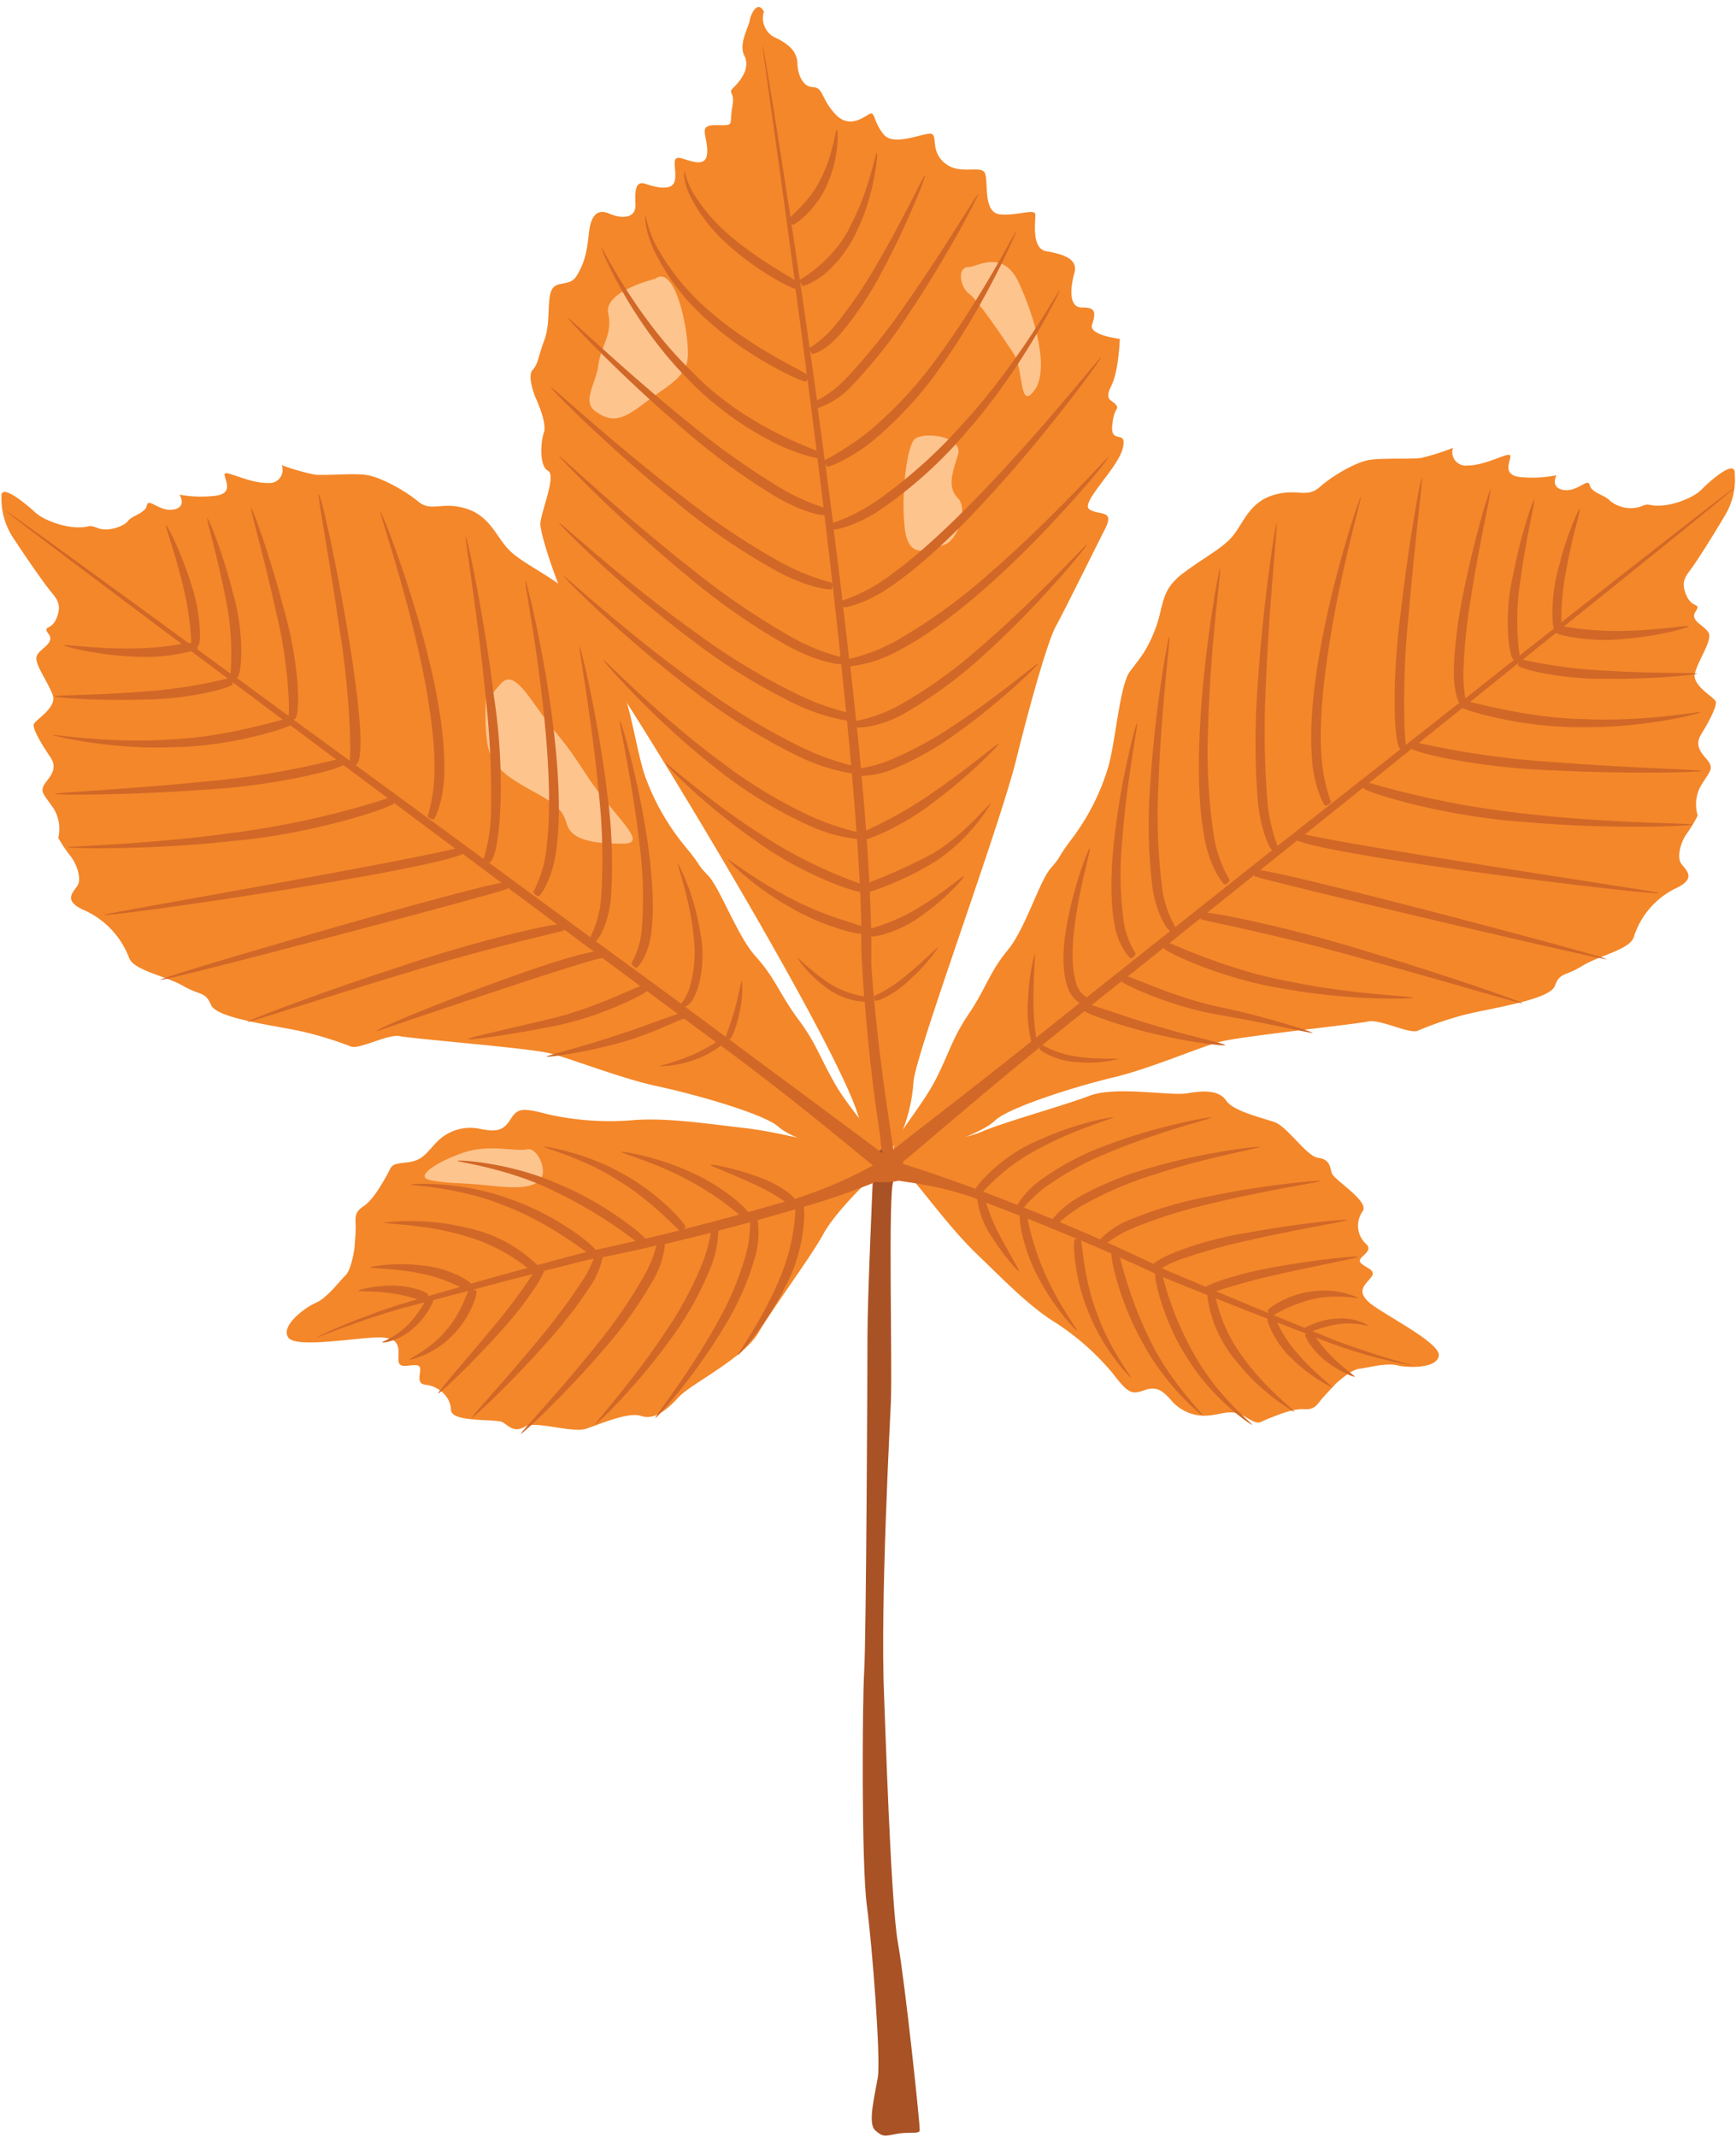 <svg xmlns="http://www.w3.org/2000/svg" viewBox="-0.29 -1.34 333.313 410.17"><title>Depositphotos_2633635_02</title><g data-name="Layer 2"><g data-name="Layer 1"><g data-name="Layer 2"><g data-name="Layer 1-2"><path d="M332.77 89.51a13.31 13.31 0 0 1-1.9 8.12c-2.51 4.25-5.36 8.73-6.52 10.28s-1.94 2.59-.81 5.1 2.9 1.23 1.69 3.07 2.26 2.79 2.63 4.29-2 4.91-2.71 7.41 3.83 4.68 4 5.57-1.18 3.59-2.82 6.23.85 4.2 1.57 5.48 0 1.75-1.62 4.39a7.36 7.36 0 0 0-.61 5.71 24.42 24.42 0 0 1-2.07 3.44c-1.16 1.56-1.91 4.34-1.2 5.62s3.51 2.88-1.11 5a15.64 15.64 0 0 0-7.87 9.2c-.7 2.5-6.67 3.58-10 5.65s-4.14 1.08-5.19 3.82-12.89 4.33-17.67 5.6a66.74 66.74 0 0 0-8.71 3c-1.62.61-7.26-2.32-9.47-1.8s-24.24 2.81-28.38 3.89-13.32 5.13-20.62 6.87-20.14 5.79-22.67 8.29-12.18 5.61-14.4 6.12-5.08 1.22-5.06-.81 5.56-8.11 8.25-13.49 3.05-7.64 6.24-12.36 4-8.06 7.43-12.17 6.08-13.26 8.32-15.8.82-1.32 3.92-5.47a43.59 43.59 0 0 0 7.11-14c1.41-5 2.19-15.62 4.12-18.21s3.4-4.11 5-8.49.83-7.12 5.33-10.47 7.79-4.85 9.73-7.45 3.12-6.18 7.6-7.5 6.29.71 8.78-1.5 6.85-4.71 9.37-5.18 8.26-.13 10.13-.42a43.7 43.7 0 0 0 6.1-1.93 2.59 2.59 0 0 0 2.78 3.39c3.66 0 8.07-2.78 8.23-1.88s-1.82 3.78 2.09 4.11a23 23 0 0 0 6.77-.37s-1.3 2.41 1.38 2.83 4.66-2.45 5-.94 3 1.94 3.8 2.93a6.28 6.28 0 0 0 5.9 1.23c2-.85 1.23-.09 4-.23s6.36-1.6 7.82-3.11 6.47-5.94 6.32-3.06z" fill="#f48729"/><path d="M0 94a13.6 13.6 0 0 0 2.37 8.07c2.75 4.19 5.85 8.6 7.11 10.13s2.09 2.55 1.1 5.07-2.82 1.29-1.51 3.11-2.07 2.85-2.36 4.37 2.28 4.86 3.13 7.34-3.56 4.76-3.67 5.66 1.39 3.56 3.18 6.16-.61 4.22-1.25 5.51.07 1.75 1.87 4.35a7.42 7.42 0 0 1 .93 5.69 25.74 25.74 0 0 0 2.27 3.39c1.25 1.53 2.16 4.29 1.52 5.58s-3.34 3 1.4 5a16.41 16.41 0 0 1 8.39 9c.85 2.48 6.87 3.43 10.37 5.42s4.2 1 5.4 3.7 13.13 4 18 5.19a68.54 68.54 0 0 1 8.87 2.77c1.66.57 7.12-2.48 9.36-2s24.38 2.25 28.58 3.24 13.61 4.82 21 6.4 20.45 5.32 23.13 7.76 12.49 5.32 14.74 5.79 5.14 1.11 5-.92-6-8-9-13.29-3.49-7.57-6.95-12.21-4.49-8-8.12-12-6.83-13.11-9.21-15.61-.89-1.3-4.23-5.38a45.41 45.41 0 0 1-7.9-13.79c-1.69-5-3.08-15.56-5.16-18.11s-3.63-4-5.5-8.37-1.24-7.1-5.93-10.34-8.06-4.67-10.15-7.22-3.47-6.11-8-7.32-6.25.86-8.86-1.3-7.12-4.55-9.66-5-8.32.16-10.26-.12a45.06 45.06 0 0 1-6.21-1.79 2.51 2.51 0 0 1-2.63 3.42c-3.66.09-8.22-2.59-8.33-1.69s2 3.73-1.85 4.15a23.15 23.15 0 0 1-6.79-.22S35.68 96 33 96.45s-4.8-2.34-5.08-.82-2.93 2-3.63 3-3.82 2.17-5.83 1.37-1.24-.06-4-.14S8 98.41 6.48 97-.29 91.15 0 94z" fill="#f48729"/><path d="M146.38.9a4.13 4.13 0 0 0 2.45 5.1c3.65 1.81 3.95 3.61 4 5.07s.78 4.21 2.9 4.3 1.48 2 4.29 5.12 5.74.43 6.73 0 .64 1.57 2.66 4 8.07-.61 9.2-.12-.31 3.44 2.65 5.71 7 .08 7.61 1.93-.42 7.5 2.89 7.79 6.63-1.16 6.73 0-.86 6.54 2.1 7.07 6.18 1.36 5.41 4.13-1.21 6.78 1.56 6.68S210 59 209.38 61s5.33 2.69 5.33 2.69-.17 6.08-1.62 9 .14 2.64.88 3.65-.35.23-.71 4 3 .53 2 4.42-8.26 10.45-6.37 11.66 4.9 0 3 3.73-8.12 16.32-9.46 18.71-4.4 12.66-7.66 25.77-19.35 56.49-19.67 61.67-2.4 12.12-5 13.11-4.43-2.65-5.57-6.52c-4.34-14.75-45.61-82.44-50.64-88.57s-10.54-22.84-10.43-25.15 3.14-9.27 1.46-10.17-1.43-5.43-.78-7.35-1.59-6.65-1.59-6.65-1.72-4.09-.58-5.34 1-2.44 2.25-5.72.47-7.78 1.42-9.65 3.46-.55 4.76-2.65 1.94-4 2.35-8 1.8-4.92 4.07-3.94 5 .89 4.9-1.75-.08-4.67 1.94-4 5.24 1.51 5.64-.75-1-4.83 1.35-4.13 4.89 1.74 4.85-1.47-1.86-5 1.8-4.92 2.37 0 3-3.43-1.11-2.43.38-3.92 3.07-3.77 1.94-6 .8-5.37 1.05-6.78 1.58-3.89 2.71-1.65z" fill="#f48729"/><path d="M167 224.69s-6.83 6.41-9.18 10.74-9.55 14-12.5 19-13 9.8-15.36 12.41-4.76 4.37-7.18 3.55-7.81 1.55-10.51 2.45-9.66-1.58-11.75-.4-3 0-4.23-.8-9.94.14-10-2.44-2.48-4.55-4.89-4.8-.05-3.44-1.56-3.71-3.6.91-3.63-1.09.54-4-3.08-4.26-16.53 2.25-18.07 0 3.23-5.78 5.32-6.67 4.46-4.08 5.65-5.24 1.73-5.19 1.73-5.19.26-2.87.24-4.3-.34-2.58 1.45-3.75 3.26-3.78 4.43-5.8.57-2.3 3.88-2.64 3.89-2.06 6-4.1a8.88 8.88 0 0 1 7.8-2.41c2.72.53 4.53.79 6-1.52s2.07-2.61 7.21-1.25a54.26 54.26 0 0 0 16 1.2c6.55-.62 14.56.64 21.41 1.41 9.05 1 19.18 4.36 23.1 4.59s4.72 1.53 1.72 5.02z" fill="#f48729"/><path d="M175 218.54s8.9-.86 13.25-2.72 15.52-4.92 20.65-6.87 15.49.11 18.81-.48 6.14-.53 7.43 1.42 6.69 3.24 9.22 4.09 6.17 6.56 8.42 6.87 2.25 1.65 2.64 2.95 7.41 5.46 5.89 7.36a4.74 4.74 0 0 0 .71 6.25c1.63 1.53-2 2.54-1.08 3.58s3.21 1.35 2 2.83-2.83 2.63-.3 4.83 13.55 7.61 13.32 10.13-5.87 2.42-8 1.9-5.75.49-7.33.67-4.4 2.82-4.4 2.82-1.92 2-2.77 3-1.3 2.07-3.33 1.93-4.68.94-6.77 1.76-1.81 1.37-4.45-.24-4.11-.66-6.87-.34a8.37 8.37 0 0 1-7.2-2.6c-1.68-1.91-2.86-3.12-5.34-2.25s-3.1.75-6.07-3.12a48.58 48.58 0 0 0-11.06-9.82c-5.21-3.21-10.35-8.62-14.94-13-6.06-5.8-11.52-13.92-14.27-16.28s-2.47-3.78 1.84-4.67z" fill="#f48729"/><path d="M167.27 225.48s-1 22.28-1 29.31-.26 58.62-.63 64.51-.54 37.22.5 45 2.7 29.36 2.11 33-2 8.87-.49 10.2 1.81 1.1 4.16.66 4.24.13 4.37-.65-2.83-28.57-4.19-36.08-2.44-42.55-2.65-47.46c-.76-17 1.19-53.44 1.31-56.29.3-7.25-.58-40.91.51-42.36s.35-7.51-1.21-6.68-2.97.86-2.79 6.84z" fill="#a85225"/><path d="M125.49 52.17s-9.9 2.36-9 6.6-1.41 6.13-1.89 9.9-3.3 7.07-.47 9 4.71 1.89 9-1.41 7.54-4.71 8.48-8-1.88-19.39-6.12-16.09z" fill="#fdc48e"/><path d="M93 132.7c3.28-1.82 3.28-7.48 8.94.53s5.18 6.13 10.37 14.14 12.25 13.2 7.07 13.2-9.9-.47-10.84-3.77-2.83-4.24-7.07-6.6-6.13-3.77-7.54-6.6-.93-10.9-.93-10.9z" fill="#fdc48e"/><path d="M101 219.22c-2.29.51-7.44-1.06-12.34.64s-9.78 4.68-6.17 5.32 5.1.42 9.57.85 8.93 1.06 11.06-.64-.26-6.59-2.12-6.17z" fill="#fdc48e"/><path d="M185.74 49.9c1.51 0 6.55-3.53 9.58 3s6 16.63 3 20.67-2-4-4-7.06S187.26 56 185.74 55s-2.52-5.1 0-5.1z" fill="#fdc48e"/><path d="M175.39 82.88c2-1.49 9.41-.39 8.24 3.14s-2 6.27 0 8.24 0 8.24-2.75 9-6.67 3.14-7.45-3.14.39-16.06 1.96-17.24z" fill="#fdc48e"/><path d="M153.25 52.39a3.19 3.19 0 0 0 .52 1.12c.08.14 2.06-.46 4.38-2.36a24.35 24.35 0 0 0 6.28-8.56c3.29-7 3.87-14.64 3.62-14.64s-1.49 7.3-4.93 13.79c-3.12 6.89-9.64 10.44-9.87 10.65zm63.69 130.21a2.17 2.17 0 0 0 .83-.92 15.82 15.82 0 0 1-2.32-6.29 67.11 67.11 0 0 1-.27-15.42c.83-11.31 3.08-22.48 2.85-22.52s-3.13 10.79-4.37 22.1c-.62 5.65-.82 11.43-.07 15.86.56 4.5 3 7.23 3.35 7.19zm-57-121.35a19.79 19.79 0 0 1-4.77 4.16 2.4 2.4 0 0 0 .44 1.15c.13.25 3-.85 5.52-3.9A64.15 64.15 0 0 0 169 50.87c4.89-9 8.54-18.48 8.31-18.57s-4.44 9-9.55 17.59a82 82 0 0 1-7.84 11.36zm75 107.17a1.64 1.64 0 0 0 .88-.87 24.12 24.12 0 0 1-3.08-8.69 107.69 107.69 0 0 1-1.07-20.76c.41-15.21 2.54-30.31 2.31-30.34s-3 14.71-3.85 29.9c-.42 7.58-.34 15.29.73 21.13.86 5.91 3.6 9.56 4.07 9.62zm19.27-15.15a1.65 1.65 0 0 0 1.05-.65 33 33 0 0 1-1.84-9c-.4-5.54.22-13 1.37-20.39C257 108.45 261.22 94 261 94s-5 13.92-7.69 28.66c-1.36 7.35-2.14 14.91-1.75 20.74.22 5.85 2.25 9.71 2.63 9.89zm-171.07-7a32.48 32.48 0 0 1-1.32 9.07 1.72 1.72 0 0 0 1.12.58c.38-.2 2.19-4.15 2.08-10 .05-5.83-1.16-13.34-2.95-20.64-3.54-14.64-9.11-28.5-9.34-28.42s4.74 14.37 7.86 29.08c1.56 7.31 2.61 14.75 2.54 20.31zm37.8 37.26a2.08 2.08 0 0 0 .91.86c.46 0 2.72-3 3-7.71.51-4.64 0-10.67-.82-16.56C122.29 148.3 119 137 118.72 137s2.44 11.73 3.76 23.56a78.15 78.15 0 0 1 .47 16.21 16 16 0 0 1-2 6.73zm46.58 6.33a2.52 2.52 0 0 0 .18.78c.21.46 4.15-1.32 6.93-4.2a32.61 32.61 0 0 0 5.23-6c-.11-.1-2.83 2.68-5.83 5.15a28.58 28.58 0 0 1-6.52 4.25zM104.68 161a23.28 23.28 0 0 1-2.59 8.85 1.67 1.67 0 0 0 1 .8c.49-.09 3-3.88 3.54-9.81.72-5.87.35-13.55-.5-21.1-1.7-15.12-5.34-29.75-5.57-29.7s2.74 15 4 30.19c.63 7.52.83 15.14.12 20.77zm25-65.83a125.4 125.4 0 0 0 19 13c5.64 3.12 10.3 3.79 10.71 3.57a1.5 1.5 0 0 0 .06-1.24 45.15 45.15 0 0 1-9.54-3.76A141.66 141.66 0 0 1 131 94.15C117.8 84.09 105.65 72.76 105.5 73s11.29 11.78 24.21 22.15zm203-2.86c-.09-.1-13.83 10.59-33.2 25.79a50.54 50.54 0 0 1 1-10.31c1-5.76 2.78-11.41 2.56-11.48s-2.61 5.25-4 11c-1.5 5.08-1.43 10.64-1 12l-6.57 5.16a50 50 0 0 1 .21-14.76c1-7.63 2.85-15.15 2.62-15.2s-2.73 7.15-4.13 14.78c-1.77 7.56-.77 15.83.24 16l-9.35 7.4a28.36 28.36 0 0 1-.35-5.92 113.66 113.66 0 0 1 1.5-13.94c1.59-10.12 3.91-20.13 3.68-20.18s-3.19 9.61-5.18 19.66a88.76 88.76 0 0 0-1.84 14.14c-.2 4 .71 6.87 1 7h.13l-10.36 8.16c-.38-2.24-.68-13.8.57-25.4 1.09-13 2.73-25.84 2.5-25.87s-2.54 12.54-4 25.4c-1.72 12.59-1.51 25.72-.12 26.71L245 161a31.66 31.66 0 0 1-2-9.25 170.62 170.62 0 0 1-.25-21.44c.6-15.63 2.32-31.18 2.08-31.2s-2.62 15.18-3.62 30.74a144.51 144.51 0 0 0-.07 21.67c.41 5.93 2.26 10 2.83 10.29L225.2 176.7l.13-.21a20.63 20.63 0 0 1-2.57-8.1 114.31 114.31 0 0 1-.62-19.35c.49-14.15 2.33-28.21 2.09-28.24s-2.73 13.7-3.63 27.82a100.48 100.48 0 0 0 .3 19.67c.57 5.28 2.82 8.76 3.48 9.06l-16.1 12.77c-.11-.3-.11-.26-.35-.37a4.32 4.32 0 0 1-1.57-2.39c-.89-2.58-.84-6.56-.4-10.42.92-7.78 3.26-15.39 3-15.47s-3.13 7.19-4.49 15.06c-.66 3.92-.9 8 .11 11.21a5.69 5.69 0 0 0 2.43 3.4l-8.35 6.65a46.73 46.73 0 0 1-.53-7.51c0-4.29.41-8.59.27-8.61a37.54 37.54 0 0 0-1.28 8.47 26 26 0 0 0 .59 8.39c-13.11 10.47-24.26 18.89-26.47 20.77-.81-5.57-3.23-20.28-4.25-35.75v-5.15c1.28.06 6.13-1.24 9.9-4.2 4.49-3.14 8.07-7.21 7.89-7.38s-4.13 3.31-8.63 6a36.09 36.09 0 0 1-9.19 4q-.08-3.42-.25-7a59.94 59.94 0 0 0 12.76-5.94 35.81 35.81 0 0 0 10.47-11c-.23-.23-4.82 5.8-11.16 9.6a109.16 109.16 0 0 1-12.15 5.52q-.21-4-.51-8.3c2.08-.54 8.32-3.4 13.54-7.62 6.43-4.82 12-10.54 11.83-10.72s-6.09 4.93-12.59 9.34a81.92 81.92 0 0 1-12.9 7.35q-.38-5.14-.87-10.49a16.74 16.74 0 0 0 5.93-1.26 58.34 58.34 0 0 0 12.43-7c8.43-6 15.74-13.16 15.57-13.33s-7.79 6.38-16.24 11.91a70.8 70.8 0 0 1-12.17 6.62 26 26 0 0 1-5.65 1.58q-.37-4-.78-8v.12c0 .22 4.07.14 8.93-2.5A87 87 0 0 0 189 124c10.59-9.6 19.56-20.65 19.37-20.8s-9.5 10.24-20.15 19.4a92 92 0 0 1-15.64 11.29 28.2 28.2 0 0 1-8.48 3.11v.12q-.54-5.25-1.14-10.6a24.77 24.77 0 0 0 9.59-3.18c5.51-2.87 12-7.85 18-13.3 12.05-10.9 22.21-23.5 22-23.64s-10.68 11.76-22.76 22.21a108 108 0 0 1-17.79 12.9 35 35 0 0 1-9.26 3.61q-.55-5-1.16-10.08l.06.11c.12.28 4.86-.69 10.18-4.7 5.41-3.83 11.72-9.87 17.58-16.26 11.76-12.77 21.88-26.79 21.68-26.92s-10.68 13.21-22.53 25.54c-5.91 6.17-12.18 12.08-17.43 15.88a32.29 32.29 0 0 1-9.67 5.22l-.3-2.57q-.68-5.6-1.39-11.18v.08c.09.21 4.48-.6 9.54-4.13a85.13 85.13 0 0 0 16.36-15c10.68-12.19 17.72-26.76 17.52-26.8S195.53 68 184.84 79.69a95.18 95.18 0 0 1-16.13 14.6 34.48 34.48 0 0 1-9.05 4.71c-.49-3.8-1-7.57-1.48-11.3a2.36 2.36 0 0 0 .39.52c.08.12 3.79-1.12 8.28-4.6a73.31 73.31 0 0 0 13.79-15C189.19 56.5 195 43 194.86 42.91s-6.63 12.85-15.27 24.49A77.48 77.48 0 0 1 166 81.88a56.43 56.43 0 0 1-7.94 5.1q-.67-5-1.35-10a15.74 15.74 0 0 0 6.79-4.54 95 95 0 0 0 11.07-14.13c7.21-10.8 13.15-22.29 12.94-22.4s-6.65 10.82-14 21.26a117.62 117.62 0 0 1-11 13.73 21.77 21.77 0 0 1-5.93 4.62c-1.71-12.39-3.41-24-4.92-34l.21.23c.22.36 4.82-3 6.78-8 2.18-4.89 2-10.22 1.72-10.19s-.75 5-3.08 9.42c-1.76 3.7-4.79 6.3-5.81 7.36-3-19.78-5.24-33-5.35-32.94s2.62 18.72 6.15 45c-2-1.29-7.5-4.3-12.24-8.37A33.63 33.63 0 0 1 133 36a13.18 13.18 0 0 1-1.82-4.47c-.2 0-.29 2.09 1.07 4.79A30.55 30.55 0 0 0 138.8 45c5.86 5.59 13.21 9.21 13.66 9.1.7 5.21 1.43 10.71 2.16 16.4-1.73-1.13-11-5.41-18.66-12.12a44.43 44.43 0 0 1-9.82-11.79 20.26 20.26 0 0 1-2.45-6.52c-.25 0-.15 2.92 1.68 6.79a41.73 41.73 0 0 0 9.34 12.49c8.37 8 19.16 12.67 19.73 12.56a1.64 1.64 0 0 0 .3-.51c.58 4.47 1.16 9.07 1.75 13.74-3.11-1.2-15.09-5.84-24-15.24-10.67-10.29-17.2-23.9-17.29-23.76-.33.06 5.46 13.83 15.94 24.6a61.82 61.82 0 0 0 16.42 12.47 36.63 36.63 0 0 0 9.11 3.42q.58 4.67 1.16 9.42a39.22 39.22 0 0 1-8.36-3.8A146.3 146.3 0 0 1 132.2 80c-12.07-9.7-23.19-20.44-23.39-20.27S119.13 71 130.91 81a126.36 126.36 0 0 0 17.29 12.69c5 3.06 9.23 4 9.8 3.81.51 4.22 1 8.48 1.5 12.75.54 4.83 1.08 9.67 1.59 14.48a38.63 38.63 0 0 1-9.35-3.77 143.44 143.44 0 0 1-19.08-13C119.38 97.58 107.17 86 107 86.1s11.35 12.14 24.35 22.82a127.52 127.52 0 0 0 19.12 13.43c5.42 3.09 10 3.87 10.75 3.75q.49 4.65.95 9.24a48.83 48.83 0 0 1-8.61-3.08 125.06 125.06 0 0 1-20-12c-13.86-9.85-26.35-21.48-26.5-21.26s11.63 12.12 25.27 22.31a114.45 114.45 0 0 0 20.06 12.45 37.58 37.58 0 0 0 9.94 3.19q.42 4.34.8 8.6a49 49 0 0 1-8.78-3.13 125 125 0 0 1-20-12c-13.86-9.84-26.34-21.42-26.5-21.29s11.64 12.12 25.27 22.3a114.33 114.33 0 0 0 20.06 12.45 37.07 37.07 0 0 0 10.09 3.21q.5 5.73.89 11.22a49.58 49.58 0 0 1-8.31-2.79 93.25 93.25 0 0 1-17.62-10.59c-12.12-8.93-22.59-19.85-22.73-19.69s9.6 11.4 21.49 20.71a85.22 85.22 0 0 0 17.77 11 30.21 30.21 0 0 0 9.51 2.73q.3 4.37.51 8.54a90 90 0 0 1-19.13-9.54c-9.57-6.09-18-13.72-18.17-13.56s7.68 8.23 17.07 14.71c8 5.93 17.47 9.51 20.31 10q.15 3.38.23 6.59c-1.23-.56-7.49-2.14-13.25-5.21-6.51-3.21-12.25-7.77-12.37-7.62s5 5.26 11.47 8.9c6.32 3.85 13.74 5.65 14.14 5.3v-.1c0 1.47 0 2.91.05 4.32q.22 4.15.5 7.9a18.93 18.93 0 0 1-6.76-2.57 46.11 46.11 0 0 1-6-4.9c-.15.09 2.11 3.35 5.39 5.68a13.26 13.26 0 0 0 7.48 2.79c1.17 15.14 2.88 24.95 3 26a13.53 13.53 0 0 0 .44 3.12C165.12 216.92 153 208 139.55 198l.3.11c.25.09 1.42-2.64 1.91-5.51a17.79 17.79 0 0 0 .38-5.75c-.14 0-.57 2.77-1.35 5.46-.65 2.46-1.64 4.78-1.69 5.36l-7.9-5.84c2.46-.6 4.2-8.13 3-14a45.55 45.55 0 0 0-4.33-13.54c-.28.08 2.31 6.83 3 13.9a24.74 24.74 0 0 1-.63 9.62 9.88 9.88 0 0 1-1.32 2.89 4.6 4.6 0 0 1-.43.57l-16.42-12c.63-.23 2.74-3.86 3-9.23a100.8 100.8 0 0 0-.84-19.63c-1.72-14.05-5-27.68-5.24-27.64s2.38 14 3.69 28.11a115.42 115.42 0 0 1 .49 19.35 20.25 20.25 0 0 1-2.1 8.24l.11.15-19.59-14.4c2.15-.5 3.35-16.66.94-32-1.89-15.5-5.15-30.62-5.39-30.58s2.36 15.51 3.85 31.1a172.09 172.09 0 0 1 1 21.43 31.41 31.41 0 0 1-1.44 9.32L68 145.5c4-2.08-6.26-52.2-7.12-52-.24 0 2.13 12.87 4 25.79 1.9 11.51 2.28 23 2 25.37L56 136.73h.22c1.35-.48.91-11.24-2-21.12-2.56-10-6.08-19.58-6.32-19.52s2.65 10 4.82 20.07c2.3 9.12 2.62 18.26 2.4 19.89l-10-7.32h.06c1-.24 1.5-8.51-.68-16-1.85-7.58-4.76-14.73-5-14.65s2 7.53 3.47 15.12a51.63 51.63 0 0 1 1 14.73l-6.46-4.71c.13-.07.2-.14.19-.19s-.07-.32-.11-.46h.16c.62-.23.55-6.54-1.46-12.2-1.78-5.72-4.48-11-4.7-10.91s1.84 5.68 3.2 11.42A56.93 56.93 0 0 1 36.45 122l-.52.09C15.48 107.14 1 96.66.91 96.77s13.85 10.62 33.67 25.46a53.11 53.11 0 0 1-10 .88c-6.32.07-12.59-.82-12.64-.62s6.24 1.84 12.78 2.14a36.09 36.09 0 0 0 11.71-1l7 5.24A96.74 96.74 0 0 1 27 131.4c-8.42.68-16.84.66-16.85.89s8.55.94 17.17.62c8.63 0 17.23-2.36 17.08-3a3.74 3.74 0 0 0-.11-.4l9.71 7.26c-3.36.87-12.19 3.39-21.44 3.78-11.37.86-22.65-1-22.67-.84s11.35 2.88 23.06 2.34c10.53-.12 20.61-3.25 22.53-4.19l8.8 6.57a164.94 164.94 0 0 1-26.48 4.33c-13.8 1.39-27.54 2-27.54 2.25s14 .28 28-.76c12.6-.61 25.08-3.45 27.39-4.76l8.53 6.36a168.82 168.82 0 0 1-30.42 6.73c-15.51 2.13-31.08 2.48-31.08 2.68s15.88.6 31.69-1.21c15.9-1.38 31.13-6.62 31-7.29l11.75 8.75C76.45 164.19 19.65 174 19.7 174.2c.09.67 61.88-8.34 68.87-11.67l7.43 5.55c-8.21 1.37-65.61 18.13-65.46 18.61s66.47-17 66.64-17.49v-.2l9.52 7.07c-3.94.47-17.38 3.75-30.24 8.12-14.9 4.81-29.35 10.36-29.26 10.58s15-4.75 30.15-9.27c15.08-4.73 30.51-8.11 30.62-8.27s0-.15 0-.23l5.81 4.31c-7.18.86-42.15 14.5-41.74 15.28 0-.06 42.8-14.59 43.2-14v-.18l7.41 5.49c-2.36.9-9.4 4.38-17.05 6.23-9.1 2.17-16.09 3.68-16 3.94s7.33-.69 16.63-2.52c9-1.83 17-6 17.71-6.69l5.94 4.39c-2.1.64-7.11 2.61-12.22 4.24-6.44 2.14-13 3.74-13 3.94s6.93-.7 13.62-2.53c6-1.55 11.53-4.48 12.79-4.75l6.13 4.53a38.1 38.1 0 0 1-4.92 2.59 51.24 51.24 0 0 1-6.07 2 19.3 19.3 0 0 0 6.36-1.07 18.15 18.15 0 0 0 5.56-2.88c14.25 10.52 25.89 20.37 29.19 23a83.93 83.93 0 0 1-15 6.42c-.82-1.12-4-3.29-7.56-4.41-4.22-1.52-8.58-2.33-8.63-2.12s4 1.7 7.95 3.52a37 37 0 0 1 6.34 3.55l-7.08 2c-.67-1.15-5.47-5.33-11.22-7.76-6.29-2.91-13.09-4-13.1-3.78s6.4 2 12.28 5.11a56.63 56.63 0 0 1 10.33 6.9c-3.36.92-6.94 1.87-10.67 2.82a4.2 4.2 0 0 0 .36-.36c.35-.39-5.1-6.63-12.27-10.41-7-4-15.06-5.25-15-5.06s7.54 2.13 14.1 6.31c6 3.54 10.79 8.68 12 9.74a391.1 391.1 0 0 1-6.52 1.59c-1.21-1.44-8.36-7.1-16.75-10.51-9.24-4.16-19.39-4.67-19.35-4.43s9.71 1.42 18.5 5.76a90.38 90.38 0 0 1 15.73 9.62q-3.84.88-7.75 1.71c-.13-.73-7.59-6.85-16.6-9.83-9.15-3.45-19-2.89-18.87-2.69s9.45.43 18.12 4.07c7.16 2.67 13.33 7.21 15.63 8.84-3.16.83-6.31 1.68-9.41 2.53a27.26 27.26 0 0 0-13.56-7.17 45.32 45.32 0 0 0-15.84-1c0 .31 7.83.27 15.25 2.5A34.16 34.16 0 0 1 101 242c-3.73 1-7.37 2-10.85 3-.89-1-5-3.12-9.37-3.47-5.08-.66-10.07.18-10 .37s4.93.16 9.67 1.15a28.44 28.44 0 0 1 7.55 2.6l-6.17 1.77.1-.24c.14-.45-3.24-1.77-6.72-1.81s-6.8.84-6.74 1 3.33 0 6.53.5a33.64 33.64 0 0 1 4.88 1.13l-3.4 1c-9.8 3.17-16 6.25-15.9 6.32s6.22-2.62 15.91-5.48l4.78-1.26a25.16 25.16 0 0 1-3 4.07 15.36 15.36 0 0 1-5.2 3.56c0 .31 3.44-.28 6-2.65a14 14 0 0 0 3.9-5.42l6.69-1.75c-.57 1.14-1.73 4.66-4.22 7.47-2.86 3.58-7.2 5.57-7.12 5.72s4.76-1 8.19-4.58c3.6-3.41 5-8.42 4.65-8.67a3.69 3.69 0 0 0-.56-.18c3.66-1 7.5-2 11.43-3A119.87 119.87 0 0 1 93.85 254c-5 6-10.19 11.9-10 12.06s5.81-5.11 11.07-10.9c4.66-4.91 8.63-10.68 9.29-12.62l8.37-2.11 1.13-.22a20.66 20.66 0 0 1-2.09 4.08 112.77 112.77 0 0 1-8.18 11.05c-6.36 7.79-13.23 15.14-13.06 15.31s7.43-6.59 14.09-14.11a86.6 86.6 0 0 0 8.54-11 15.59 15.59 0 0 0 2.41-5.61c3.48-.7 6.94-1.46 10.33-2.24a23.17 23.17 0 0 1-2.26 5.6 93.19 93.19 0 0 1-8.85 13c-7.11 9-15.1 17.36-14.92 17.52s8.52-7.52 16-16.31a79.39 79.39 0 0 0 9.3-13 16.87 16.87 0 0 0 2.36-7.1c3-.71 6-1.44 8.8-2.16a29.57 29.57 0 0 1-1.6 5.83 69 69 0 0 1-7.16 13.26c-6.11 9.27-13.62 17.5-13.42 17.67s8.07-7.44 14.57-16.49a61.36 61.36 0 0 0 7.54-13.51 19 19 0 0 0 1.5-7.15c2.11-.55 4.15-1.1 6.12-1.63a23.13 23.13 0 0 1-.72 5.87 57.56 57.56 0 0 1-5.68 13.55c-5.2 9.48-12 18-11.8 18.14s7.41-7.78 13-17.13a52.74 52.74 0 0 0 6.17-13.84 16.9 16.9 0 0 0 .47-7c2.6-.72 5-1.42 7.27-2.08a38.54 38.54 0 0 1-3.43 14.2c-3.08 7.23-7.81 13.66-7.63 13.78s5.44-5.73 9-12.95c3.48-6.14 4-13.48 3.65-15.5a143.49 143.49 0 0 0 13.89-4.8 4.65 4.65 0 0 0 .58.07 13.31 13.31 0 0 0 3.79-.3c.79.25 8 .86 15.06 3.55a16.55 16.55 0 0 0 2.93 7.45c2.19 3.48 4.91 6.5 5.07 6.38s-1.95-3.5-3.75-7a32 32 0 0 1-2.54-6.15c2 .77 4.17 1.61 6.46 2.51-.18 1.25.84 7 3.61 11.95 2.89 5.66 7.25 10.22 7.37 10.09s-3.53-5-6-10.6a49.21 49.21 0 0 1-3.5-10.89c3 1.21 6.25 2.52 9.58 3.92h-.46c-.49.07-.24 7.68 2.77 14.49 2.76 6.92 7.93 12.28 8 12.13s-4.29-5.76-6.61-12.5c-2.32-6-2.73-12.45-3-13.84q2.86 1.21 5.8 2.5c0 1.77 1.91 9.9 6 17.07 4.32 8.24 11.47 14.24 11.57 14s-6.3-6.44-10.18-14.54a78.36 78.36 0 0 1-5.71-15.75c2.25 1 4.51 2 6.77 3.09-.3.71 1.53 9.33 6.36 16.52 4.7 7.66 12.21 12.67 12.25 12.48s-6.68-5.56-10.9-13.07a60.78 60.78 0 0 1-6.24-15.27c2.85 1.16 5.69 2.31 8.5 3.43a24 24 0 0 0 5.72 12.87 40.63 40.63 0 0 0 11 9.58c.19-.22-5.59-4.55-9.73-10.32a29.76 29.76 0 0 1-5.33-11.47c3.38 1.34 6.7 2.64 9.87 3.87.1 1.21 1.82 5.1 4.85 7.81 3.35 3.32 7.49 5.46 7.57 5.31s-3.52-2.83-6.45-6.23a24.89 24.89 0 0 1-4.08-6.15l5.65 2.17-.21.12c-.36.25 1.36 3.14 3.9 5.12s5.48 3.16 5.55 3-2.46-1.85-4.52-4a29.44 29.44 0 0 1-2.94-3.52l3.2 1.22a97.22 97.22 0 0 0 15.45 4.19c0-.13-6.13-1.56-15-4.88l-4.3-1.76a25.27 25.27 0 0 1 4.64-1.28 14.91 14.91 0 0 1 6 .29c.18-.23-2.78-1.73-6-1.4a13.79 13.79 0 0 0-6.1 1.78l-6-2.45a28.17 28.17 0 0 1 7.57-3.09c4.26-1 8.69-.07 8.72-.22a15.8 15.8 0 0 0-8.86-1.24c-4.69.48-8.68 3.36-8.6 3.73a3.48 3.48 0 0 0 .3.46l-10.19-4.22a120.44 120.44 0 0 1 12.59-3.39c7.31-1.65 14.69-3 14.65-3.23s-7.39.47-14.76 1.76c-6.42 1-12.83 3-14.46 4l-7.42-3.13-1-.47a20.79 20.79 0 0 1 4-1.81 113.39 113.39 0 0 1 12.69-3.51c9.38-2.14 18.89-3.68 18.86-3.9s-9.47.65-18.93 2.42c-8.13 1.25-16.23 4.18-18.23 6-3-1.42-5.92-2.78-8.84-4.08a23.27 23.27 0 0 1 5-2.82 94.08 94.08 0 0 1 14.35-4.54c10.69-2.64 21.6-4.26 21.57-4.47s-10.85.72-21.63 3a79.34 79.34 0 0 0-14.7 4.32 16.72 16.72 0 0 0-6 3.89c-2.64-1.16-5.25-2.28-7.77-3.33a29.38 29.38 0 0 1 4.7-3.36 69.58 69.58 0 0 1 13.28-5.69c10.06-3.33 20.55-5.15 20.51-5.36s-10.46.92-20.69 3.89a61.46 61.46 0 0 0-13.73 5.53 18.64 18.64 0 0 0-5.44 4.42q-2.83-1.17-5.48-2.22a23.07 23.07 0 0 1 4.1-3.89 58.11 58.11 0 0 1 12.36-6.73c9.54-4 19.67-6.45 19.61-6.66s-10.16 1.53-19.91 5.21a52.85 52.85 0 0 0-12.8 6.68 16.5 16.5 0 0 0-4.61 4.9c-2.35-.93-4.56-1.78-6.6-2.54a38.42 38.42 0 0 1 11.13-8.47c6.62-3.56 14-5.62 13.9-5.8s-7.46 1.14-14.39 4.42c-6.28 2.49-11.09 7.64-12.09 9.3-5.36-2-11.34-4-13.86-4.76a1.8 1.8 0 0 0-.1-.4c3.6-2.94 13.91-11.89 26.51-22.18a3.11 3.11 0 0 0-.25.37c-.24.34 3.44 2.62 7.43 2.65a22.75 22.75 0 0 0 7.72-.61c0-.15-3.8.13-7.53-.39a19.69 19.69 0 0 1-7.08-2.26c2.62-2.13 5.32-4.32 8.09-6.53.71.6 6.88 2.84 13.25 4.32 6.79 1.67 13.72 2.46 13.75 2.19s-6.62-1.66-13.19-3.66c-5.19-1.51-10.3-3.36-12.45-4L215 187c.58.6 9 4.67 18.1 6.3 9.38 1.6 18.56 3.75 18.62 3.57s-8.86-3.08-18.07-5c-7.72-1.67-15-5-17.4-5.83l6.92-5.52a.4.4 0 0 0 0 .05c-.2.55 11.18 6.06 23.42 7.9 12.14 2.21 24.44 1.94 24.42 1.65s-12-.62-23.83-3.13c-10.63-1.93-20.47-6.34-22.92-7.34l6-4.82a2.34 2.34 0 0 0 0 .24c.12.17 15.72 3.19 31.07 7.57 15.38 4.17 30.61 8.78 30.67 8.55s-14.69-5.42-29.87-9.95c-13.08-4.07-26.68-7-30.65-7.42l9.09-7.27a2.36 2.36 0 0 0 0 .24c.2.48 67.51 16.34 67.6 15.94s-58.17-15.89-66.5-17.08l7.12-5.7c7.06 3.17 69.45 10.76 69.51 10.08 0-.22-57.21-8.72-68.06-11.24l11.23-9v.07c-.1.68 15.4 5.57 31.36 6.57 15.88 1.45 31.77.74 31.75.47s-15.6-.21-31.21-2a173.3 173.3 0 0 1-30.77-6l8.13-6.53c2.33 1.26 15 3.81 27.64 4.14 14.07.72 28.09.35 28.08.1s-13.78-.55-27.64-1.64a169.13 169.13 0 0 1-26.69-3.72l8.38-6.73c1.89.92 12.18 3.79 22.73 3.68 11.71.24 23.06-2.59 23-2.9 0-.15-11.23 1.94-22.64 1.35-9.25-.19-18.22-2.48-21.62-3.28l9.3-7.49a4.37 4.37 0 0 0-.09.43c-.11.7 8.58 2.8 17.21 2.62 8.63.11 17.17-.79 17.15-1s-8.43 0-16.89-.52a97 97 0 0 1-16.58-2.15l6.37-5.13c1.08.6 7 1.78 12.86 1.16 6.51-.46 12.75-2.2 12.68-2.45s-6.28.81-12.6.89a59.3 59.3 0 0 1-11.39-.85c19.3-15.49 32.87-26.52 32.77-26.62z" fill="#d16828"/></g></g></g></g></svg>